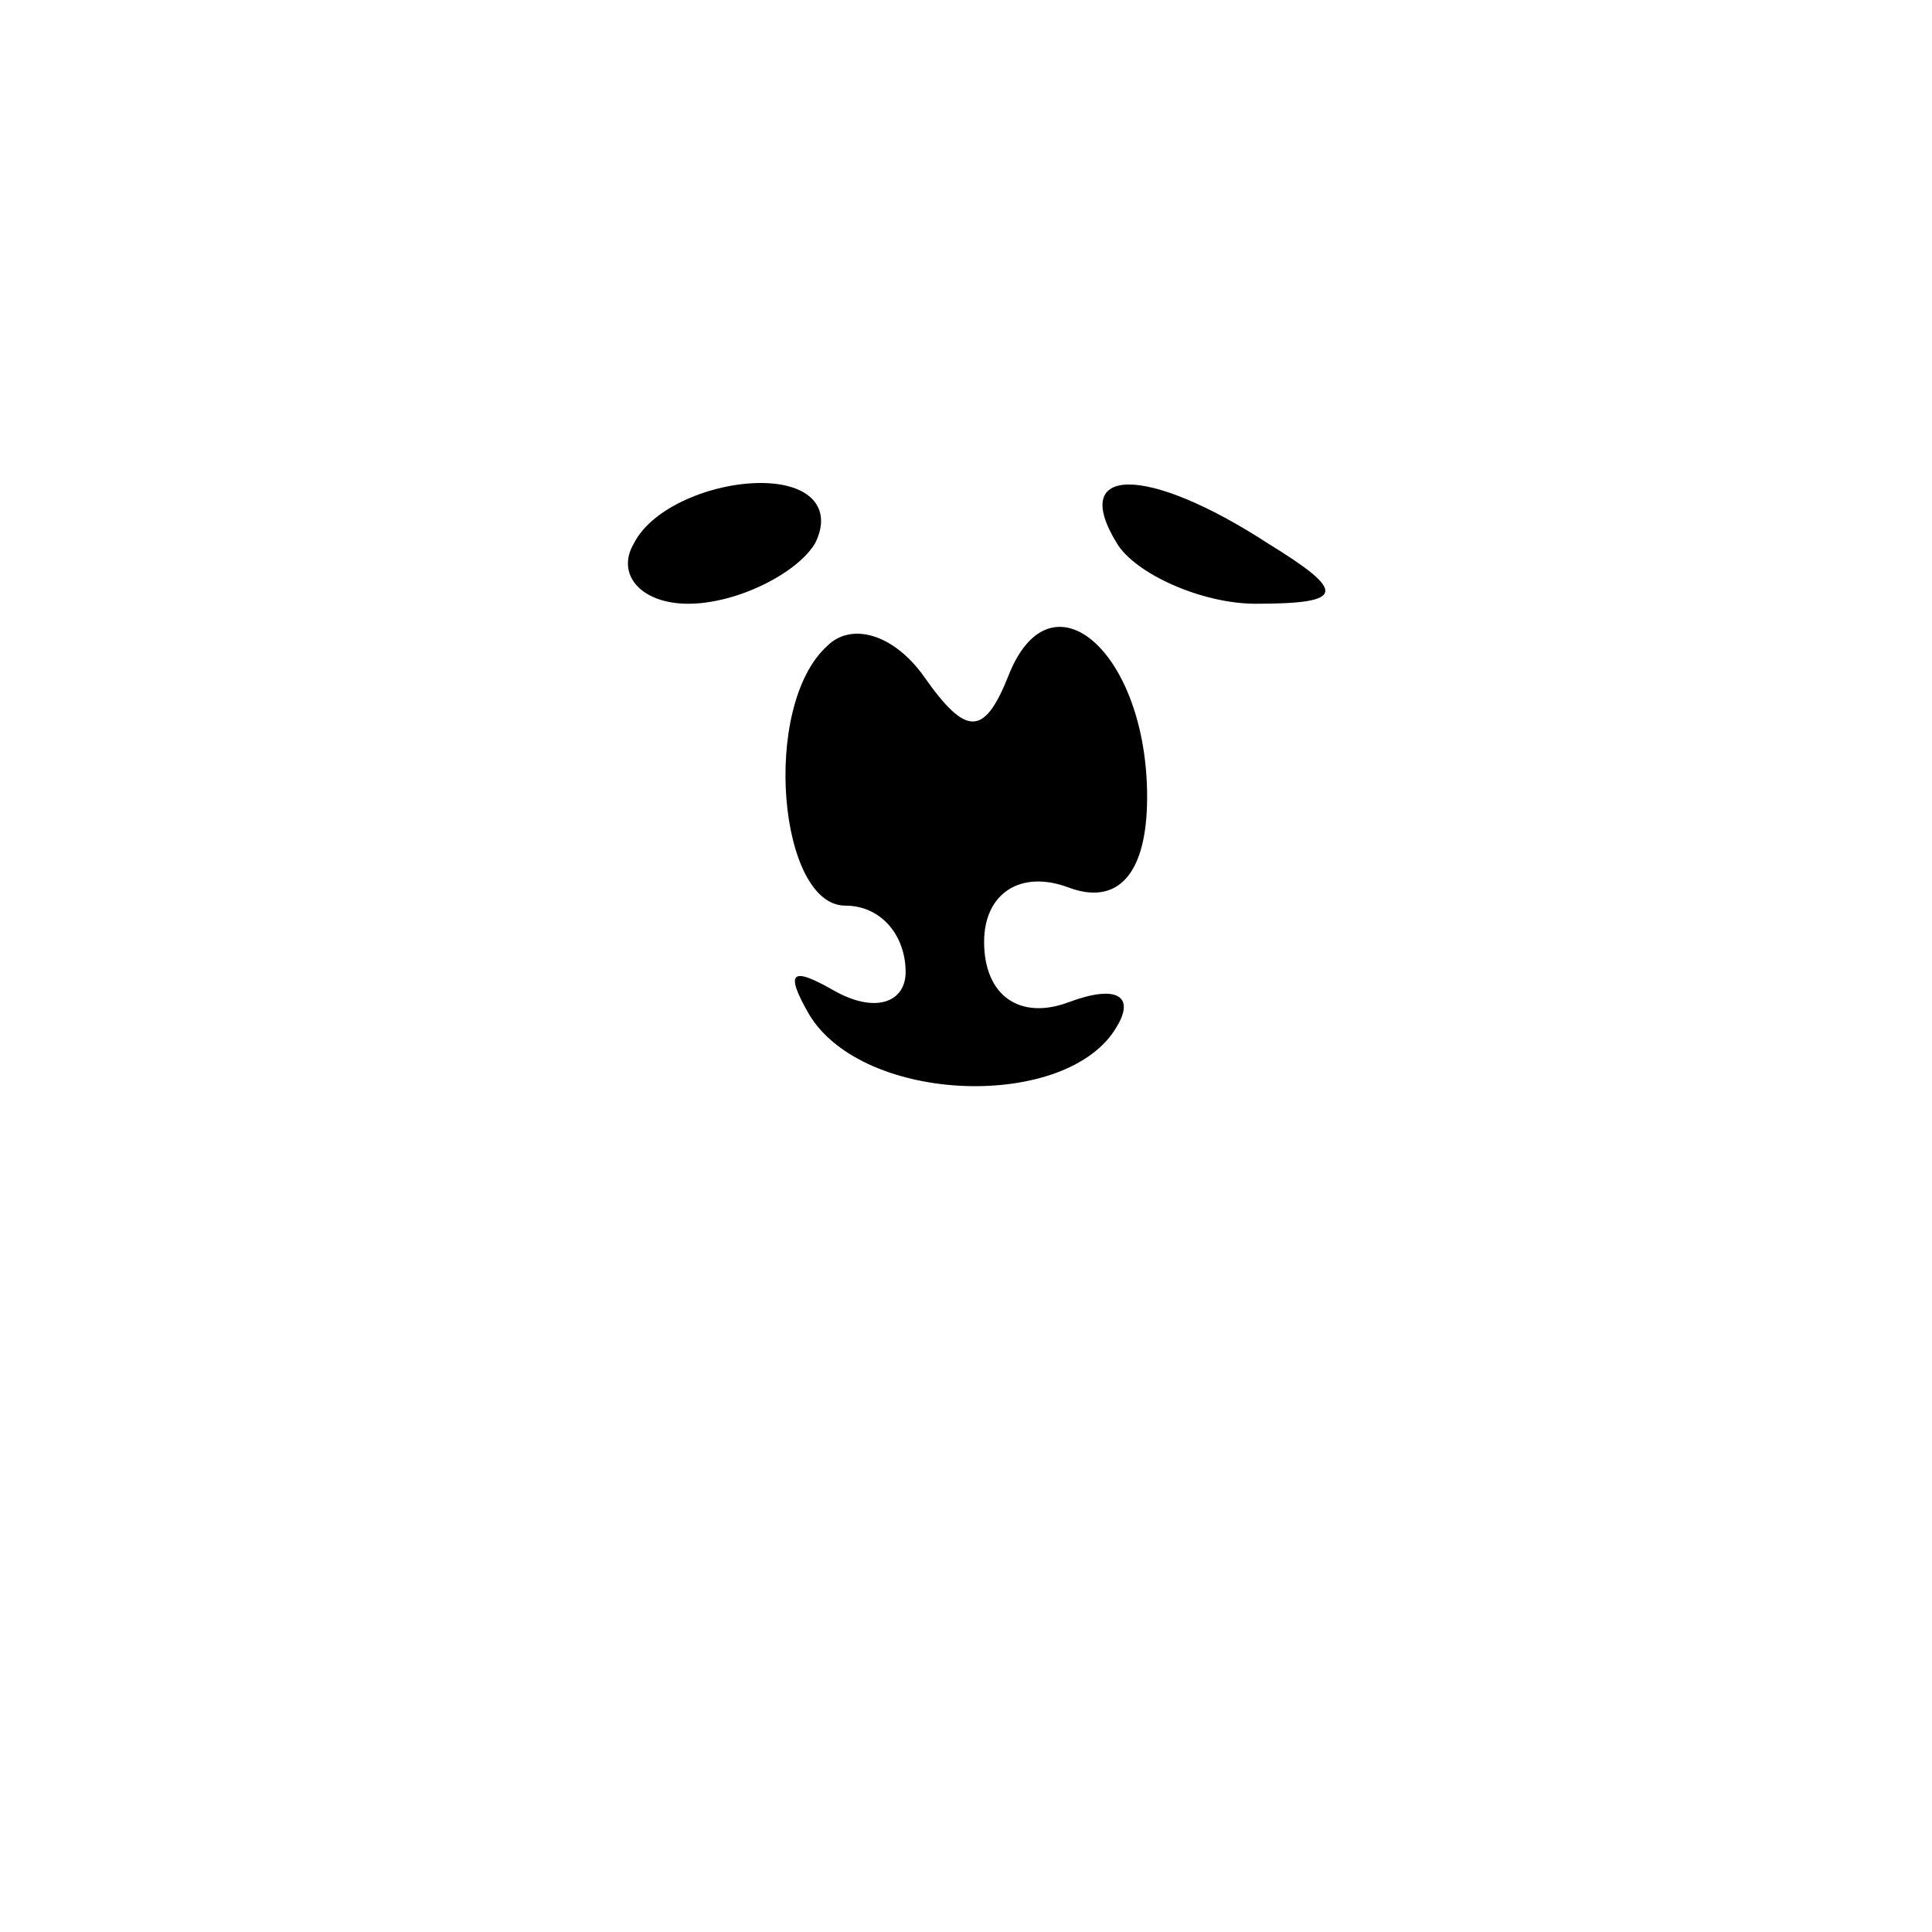 <?xml version="1.0" standalone="no"?>
<!DOCTYPE svg PUBLIC "-//W3C//DTD SVG 20010904//EN"
 "http://www.w3.org/TR/2001/REC-SVG-20010904/DTD/svg10.dtd">
<svg version="1.0" xmlns="http://www.w3.org/2000/svg"
 width="32pt" height="32pt" viewBox="0 0 32 32"
 preserveAspectRatio="xMidYMid meet">
<g transform="translate(0,32) scale(0.1,-0.1)"
fill="#000000" stroke="none">
<path fill="#000000" stroke="none" d="M105 230 c-3 -5 1 -10 9 -10 8 0 18 5
21 10 3 6 -1 10 -9 10 -8 0 -18 -4 -21 -10z"/>
<path fill="#000000" stroke="none" d="M185 230 c3 -5 14 -10 23 -10 15 0 15
2 2 10 -20 13 -33 13 -25 0z"/>
<path fill="#000000" stroke="none" d="M137 213 c-11 -10 -8 -43 3 -43 6 0 10
-5 10 -11 0 -5 -5 -7 -12 -3 -7 4 -8 3 -4 -4 9 -15 43 -16 51 -2 3 5 0 7 -8 4
-8 -3 -14 1 -14 10 0 8 6 12 14 9 8 -3 13 2 13 15 0 24 -16 38 -23 20 -4 -10
-7 -10 -14 0 -5 7 -12 9 -16 5z"/>
</g>
</svg>
